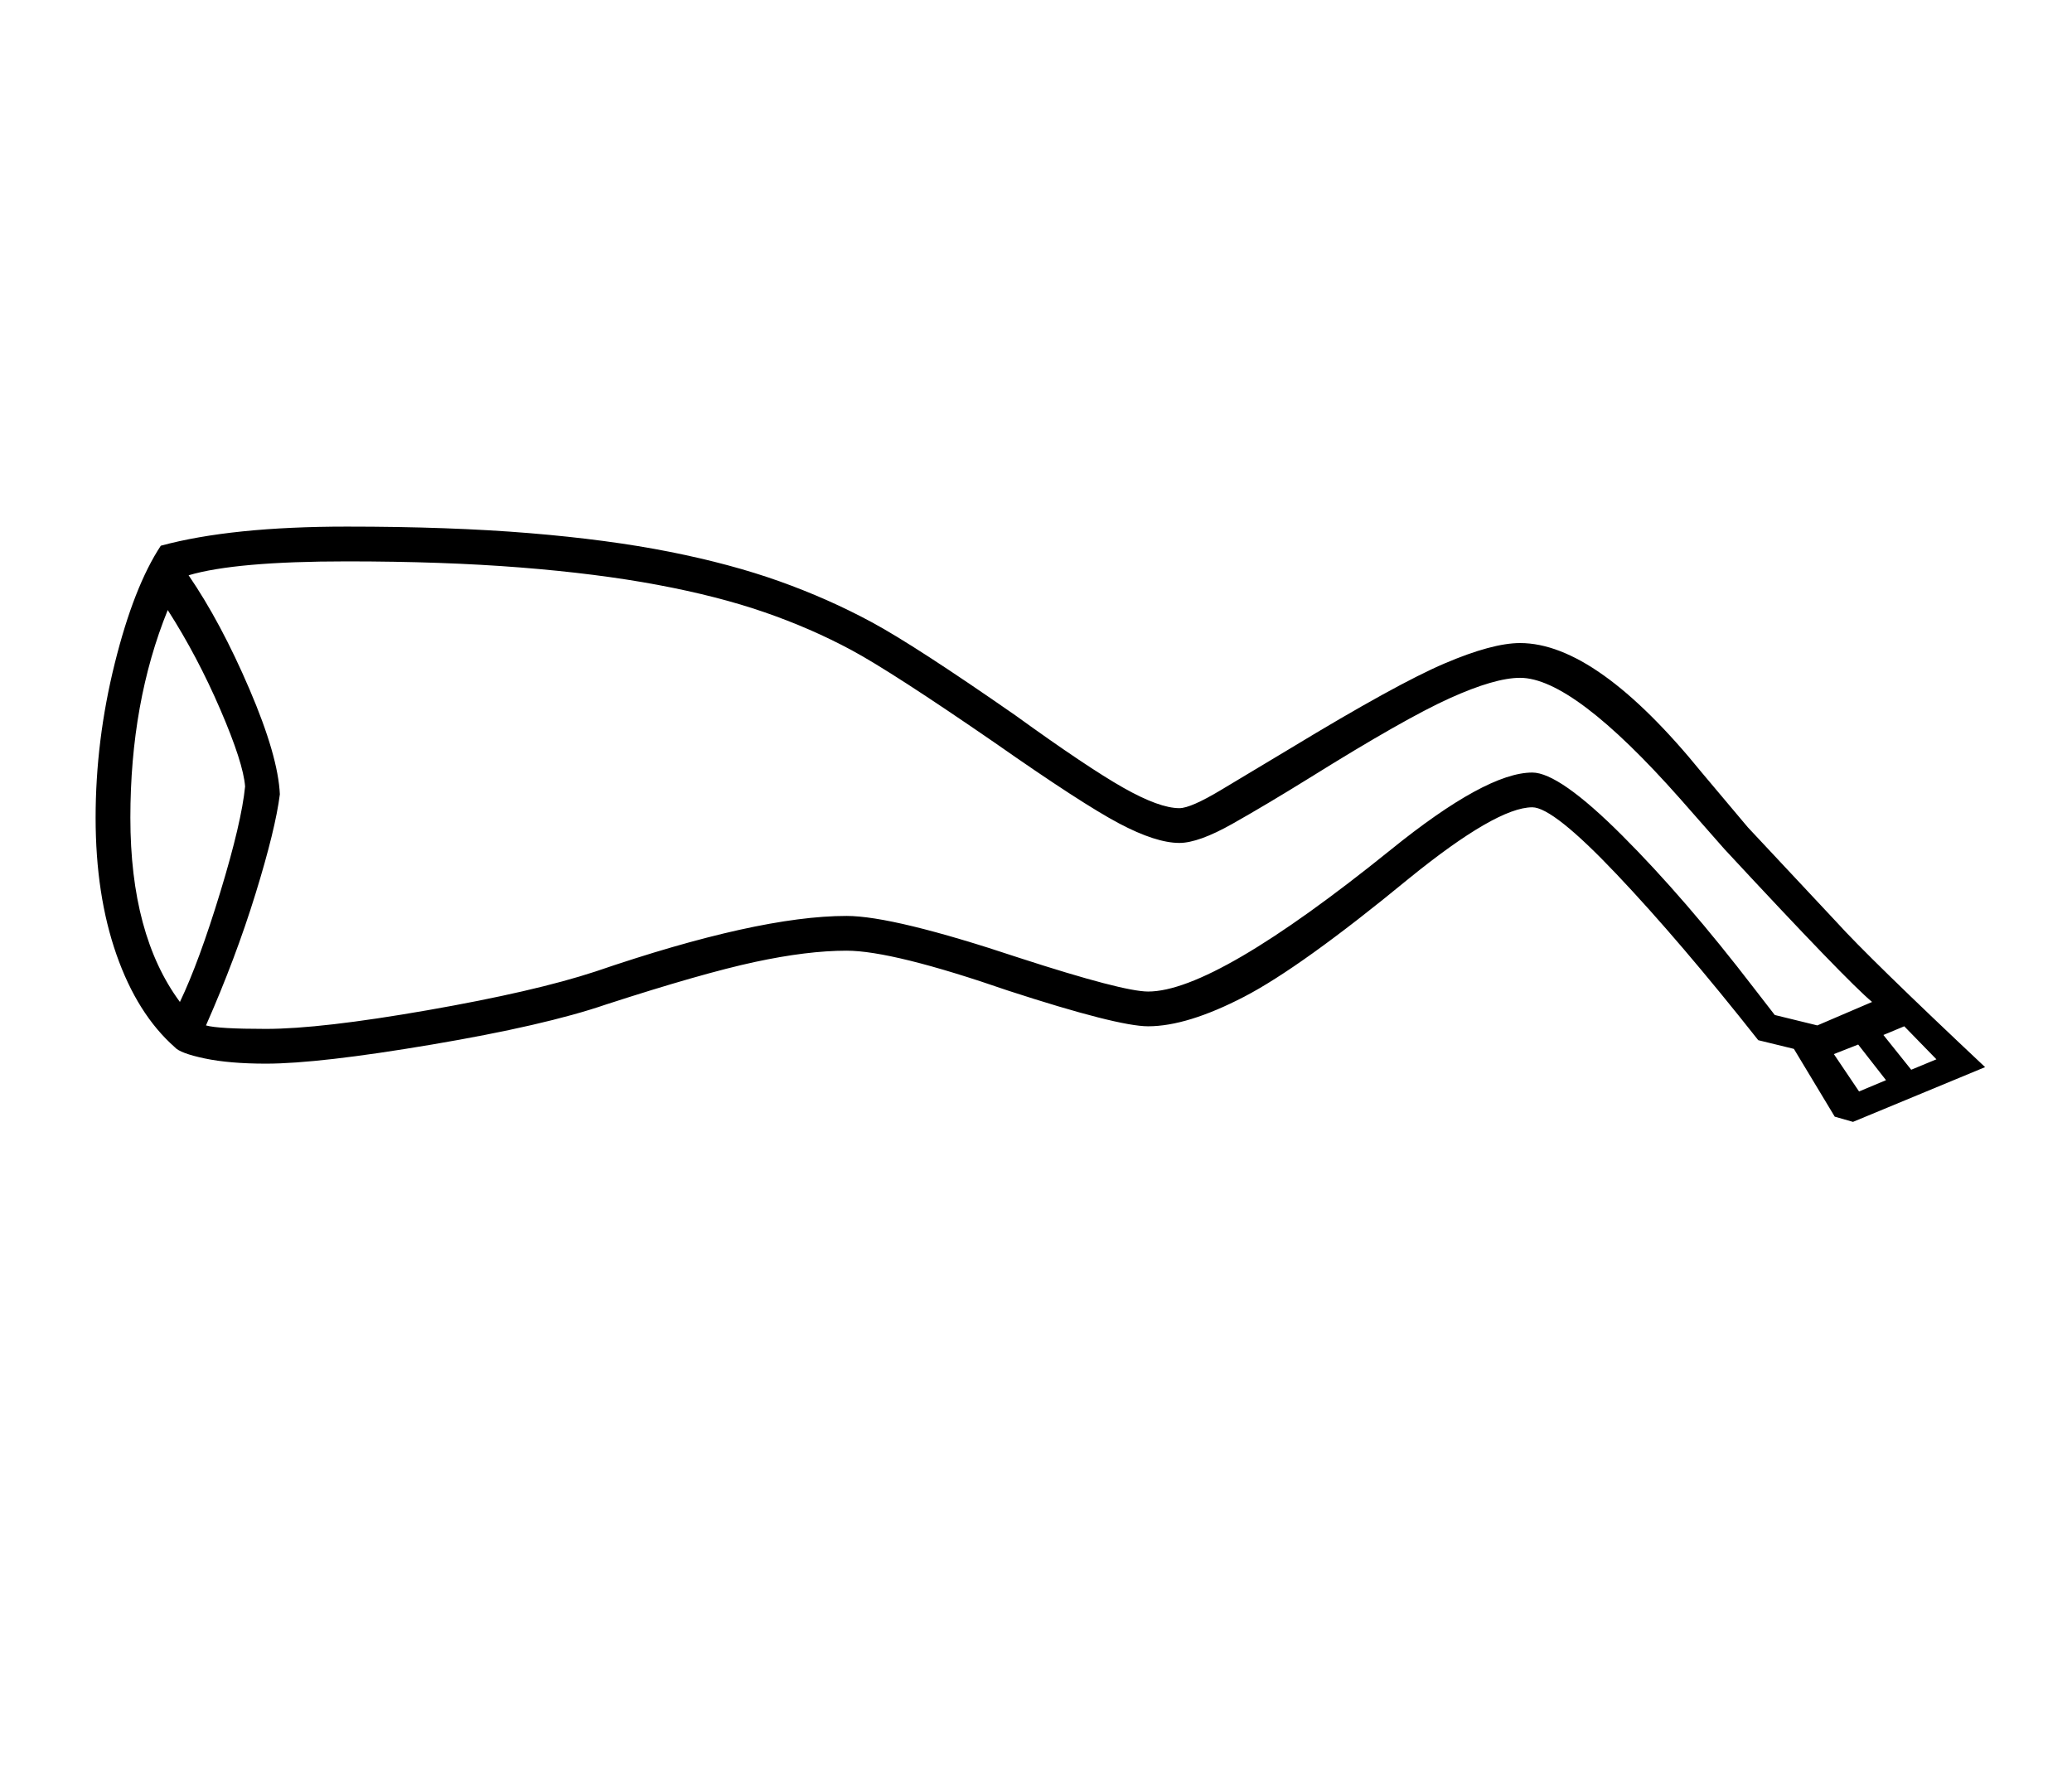 <?xml version="1.0" standalone="no"?>
<!DOCTYPE svg PUBLIC "-//W3C//DTD SVG 1.1//EN" "http://www.w3.org/Graphics/SVG/1.1/DTD/svg11.dtd" >
<svg xmlns="http://www.w3.org/2000/svg" xmlns:xlink="http://www.w3.org/1999/xlink" version="1.1" viewBox="-10 0 2384 2048">
  <g transform="matrix(1 0 0 -1 0 1638)">
   <path fill="currentColor"
d="M1753 709q-41 0 -142 -82q-124 -102 -189.5 -136t-110.5 -34q-35 0 -161 41q-133 46 -186 46q-45 0 -105.5 -13t-171.5 -49q-70 -24 -200 -46t-191 -22q-42 0 -70.5 6t-34.5 13q-43 38 -67 106.5t-24 157.5t22 177.5t53 135.5q81 22 214 22q119 0 210 -7.5t161.5 -21.5
t126.5 -34t106 -47t165 -107q83 -60 124.5 -83.5t64.5 -23.5q13 0 48 21l80 48q122 74 177 97.5t87 23.5q88 0 209 -149l53 -63l102 -109q37 -41 171 -167l-152 -63l-21 6l-47 78l-41 10q-90 114 -163 191t-97 77zM1753 749q31 0 103.5 -72.5t151.5 -175.5l24 -31l49 -12
l63 27q-29 24 -170 176l-51 58q-123 139 -184 139q-29 0 -81 -23.5t-161 -91.5q-50 -31 -89 -53t-61 -22q-27 0 -69.5 22.5t-142.5 92.5q-119 82 -165.5 107t-100 43.5t-123 31.5t-158 20t-199.5 7q-128 0 -182 -16q37 -54 70 -131t35 -121q-5 -40 -28 -114.5t-57 -151.5
q14 -4 69 -4q63 0 186 21.5t193 44.5q187 64 289 64q54 0 198 -48q120 -39 149 -39q77 0 279 163q110 89 163 89zM140 697q0 -135 57 -212q22 46 46.5 126.5t28.5 121.5q-2 27 -28.5 88.5t-60.5 114.5q-43 -106 -43 -239zM2160 395l-32 41l-28 -11l29 -43zM2218 419l-37 38
l-24 -10l32 -40z" />
  </g>

</svg>

